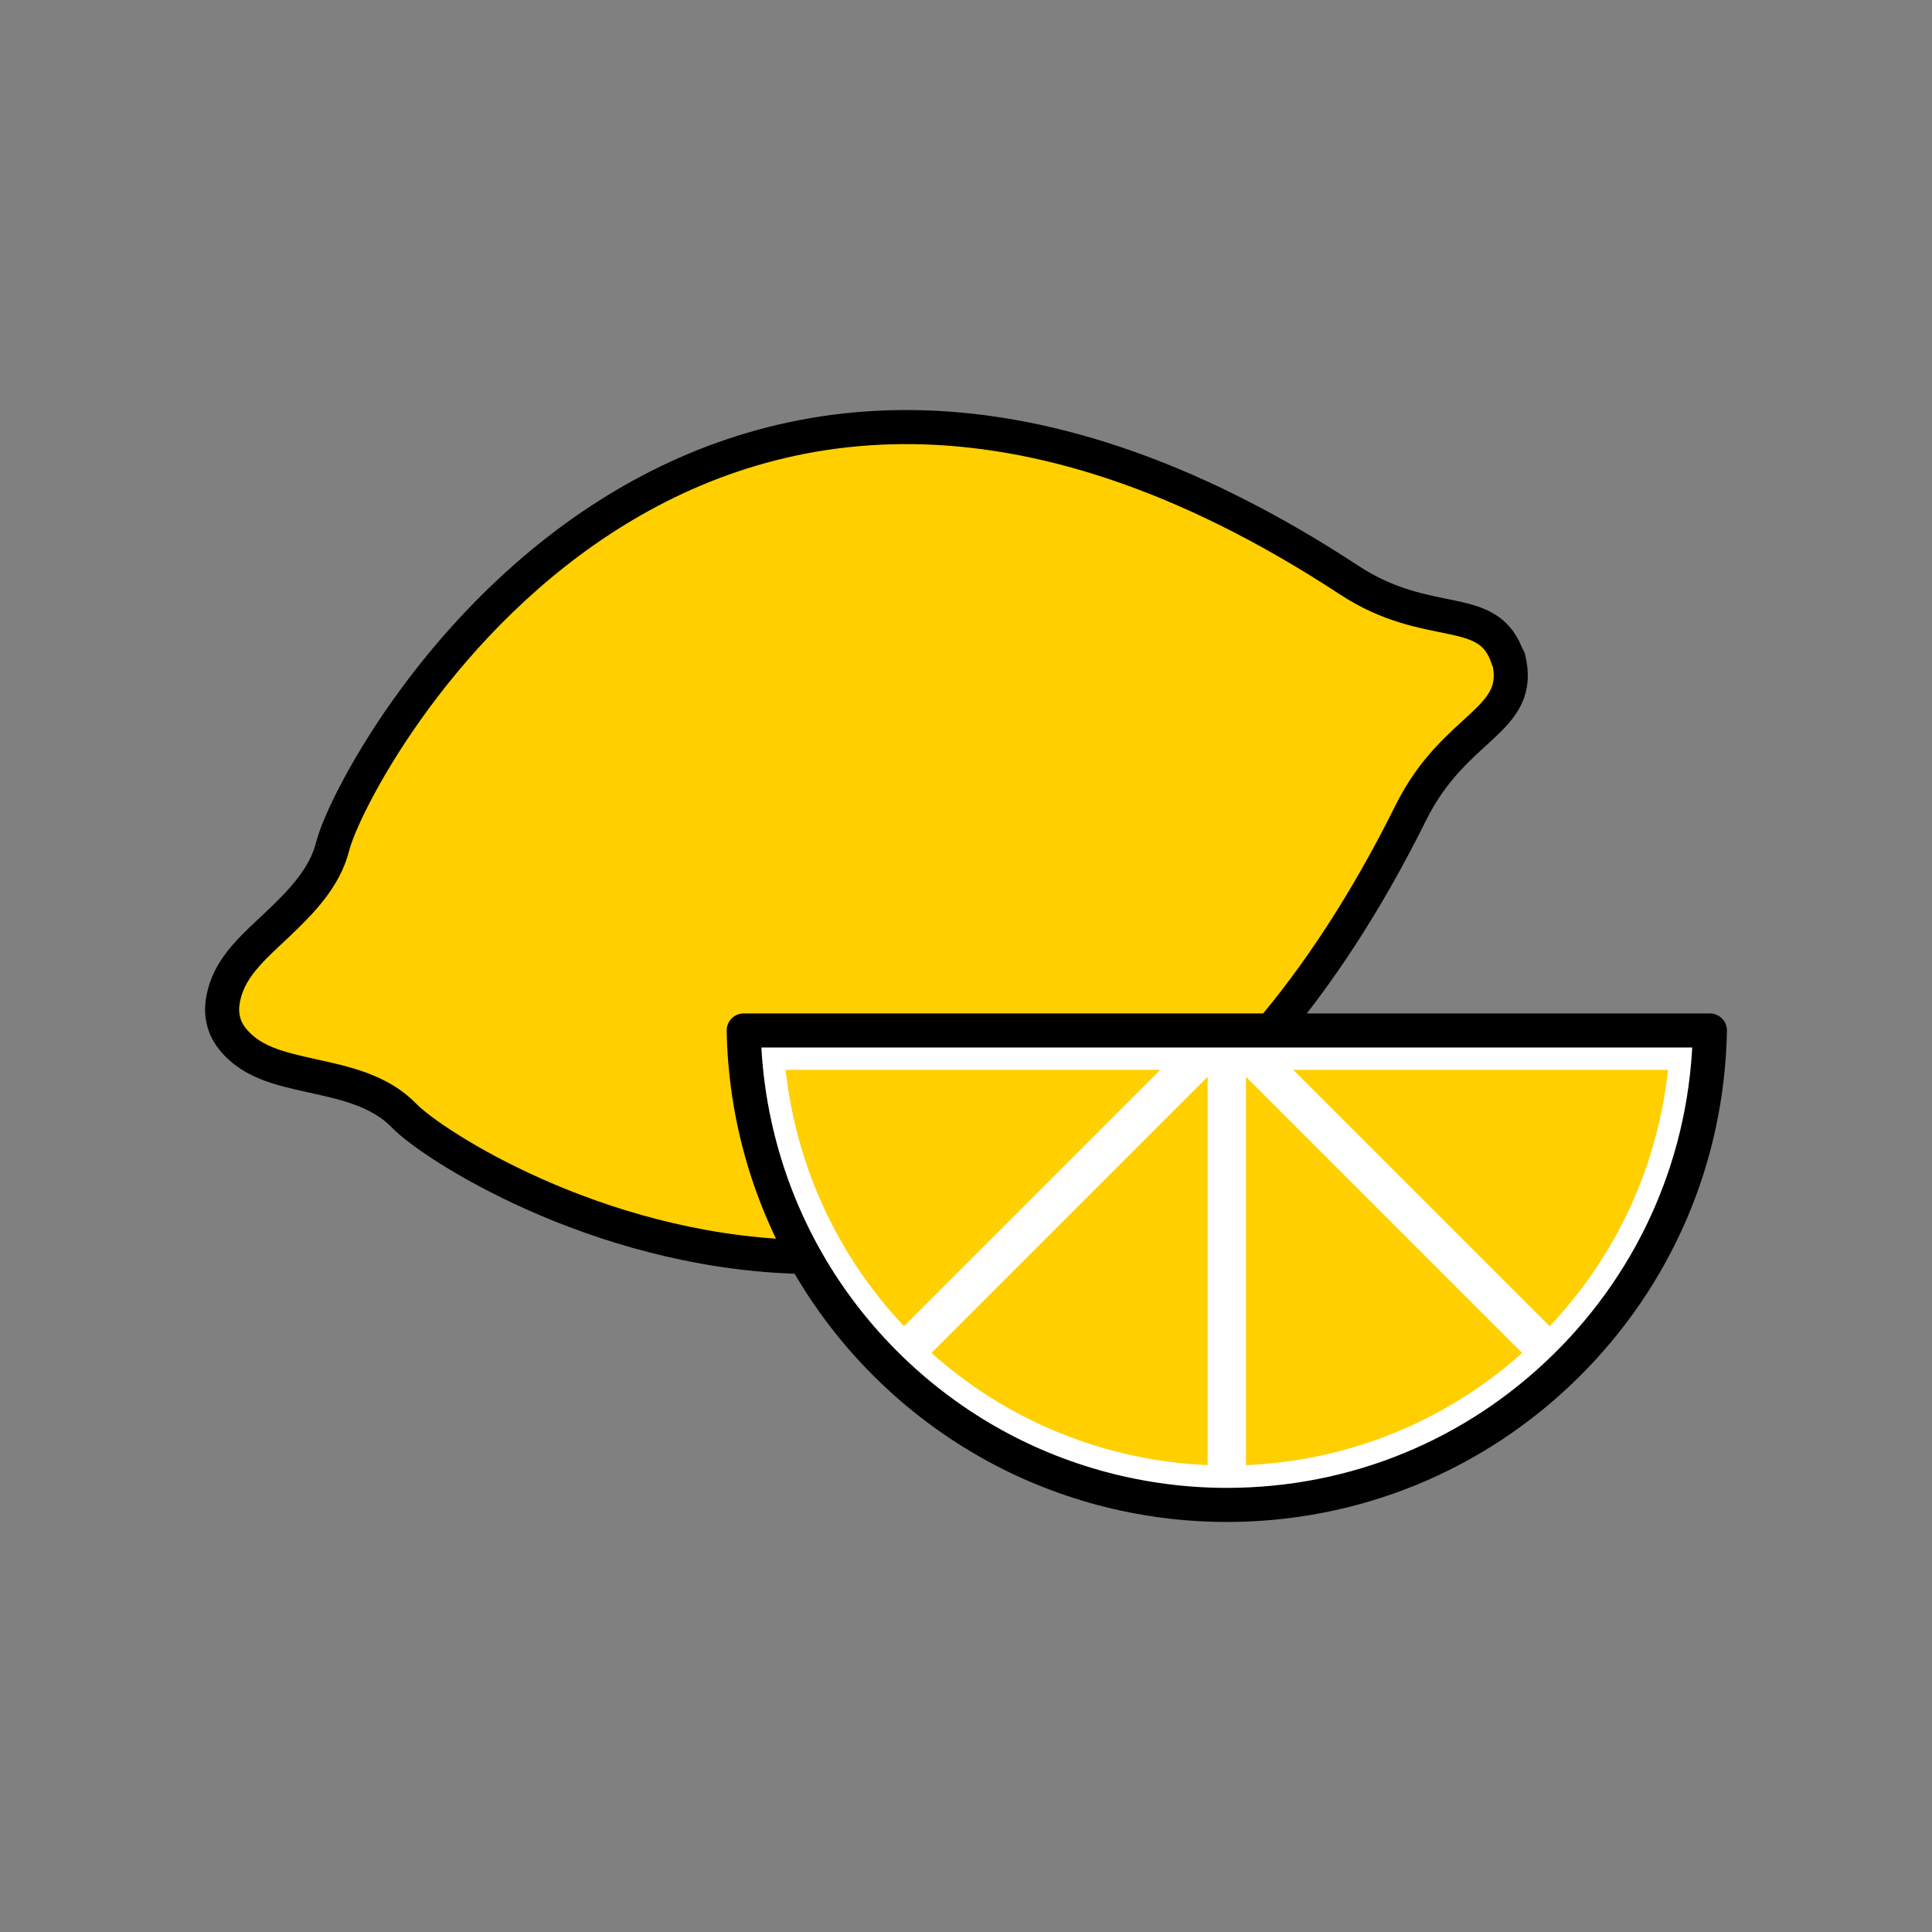 <?xml version="1.0" encoding="utf-8"?>
<!-- Generator: Adobe Illustrator 16.0.0, SVG Export Plug-In . SVG Version: 6.00 Build 0)  -->
<!DOCTYPE svg PUBLIC "-//W3C//DTD SVG 1.1//EN" "http://www.w3.org/Graphics/SVG/1.1/DTD/svg11.dtd">
<svg version="1.1" xmlns="http://www.w3.org/2000/svg" xmlns:xlink="http://www.w3.org/1999/xlink" x="0px" y="0px"
	 width="453.543px" height="453.543px" viewBox="0 0 453.543 453.543" enable-background="new 0 0 453.543 453.543"
	 xml:space="preserve">
<rect x="0" y="0" width="453.543" height="453.543" fill="#808080" stroke="none"/>
<g id="kvadrat" display="none">
</g>
<g id="color">
	<g>
		
			<path fill="#FFCF00" stroke="#000000" stroke-width="8" stroke-linecap="round" stroke-linejoin="round" stroke-miterlimit="10" d="
			M354.125,154.563l-0.159,0.041c-4.408-13.671-18.432-6.081-37.252-18.43C161.327,34.21,82.844,179.809,78.111,198.644
			c-1.888,7.508-7.504,13.161-12.936,18.335c-4.829,4.595-10.789,9.506-12.498,16.26c-0.617,2.434-0.771,4.382-0.093,6.858
			c0.966,3.512,4.241,6.532,7.34,8.236c3.21,1.77,6.817,2.712,10.359,3.542c7.657,1.794,15.96,3.011,22.329,8.004
			c0.796,0.625,1.551,1.302,2.254,2.029c13.307,13.765,152.249,98.206,236.331-71.115
			C341.58,169.89,357.824,169.475,354.125,154.563z"/>
		<g>
			<path fill="#FFFFFF" d="M392.4,241.907h-3.002H186.593h-3h-9.004c0.354,19.88,5.936,39.357,16.144,56.331
				c9.919,16.493,23.966,30.296,40.626,39.914l0.005,0.003c17.145,9.899,36.728,15.13,56.632,15.13
				c29.943,0,58.19-11.561,79.534-32.559c21.313-20.964,33.342-48.955,33.873-78.82H392.4z"/>
			<path fill="none" stroke="#FFFFFF" stroke-miterlimit="10" d="M392.4,241.907h-3.002H186.593h-3h-9.004
				c0.354,19.88,5.936,39.357,16.144,56.331c9.919,16.493,23.966,30.296,40.626,39.914l0.005,0.003
				c17.145,9.899,36.728,15.13,56.632,15.13c29.943,0,58.19-11.561,79.534-32.559c21.313-20.964,33.342-48.955,33.873-78.82H392.4z"
				/>
			<g>
				<path fill="#FFCF00" d="M292.497,252.772V353.19c26.599-1.035,51.632-11.217,71.384-29.035L292.497,252.772z"/>
				<path fill="#FFCF00" d="M370.323,317.872c19.564-20.618,30.572-47.433,31.08-75.964H392.4h-3.002H294.36L370.323,317.872z"/>
				<path fill="#FFCF00" d="M190.733,298.238c4.257,7.08,9.28,13.659,14.939,19.629l75.96-75.96h-95.039h-3h-9.004
					C174.944,261.787,180.525,281.265,190.733,298.238z"/>
				<path fill="#FFCF00" d="M283.497,252.771l-71.375,71.375c5.896,5.313,12.338,10.022,19.237,14.005l0.005,0.003
					c15.852,9.154,33.786,14.305,52.133,15.032V252.771z"/>
			</g>
			<path fill="none" stroke="#FFFFFF" stroke-width="8" stroke-miterlimit="10" d="M287.995,348.037
				c-18.983,0-37.657-4.99-54.006-14.427l-0.079-0.046c-15.858-9.174-29.231-22.321-38.678-38.029
				c-8.816-14.662-14.015-31.285-15.165-48.376h215.862c-1.758,26.463-13.032,51.089-32.081,69.826
				C343.492,337.007,316.553,348.037,287.995,348.037L287.995,348.037z"/>
			<path fill="none" stroke="#000000" stroke-width="8" stroke-linecap="round" stroke-linejoin="round" stroke-miterlimit="10" d="
				M392.4,241.907h-3.002H186.593h-3h-9.004c0.354,19.88,5.936,39.357,16.144,56.331c9.919,16.493,23.966,30.296,40.626,39.914
				l0.005,0.003c17.145,9.899,36.728,15.13,56.632,15.13c29.943,0,58.19-11.561,79.534-32.559
				c21.313-20.964,33.342-48.955,33.873-78.82H392.4z"/>
			<path fill="#FCE800" d="M209.292,320.564"/>
		</g>
	</g>
	<g id="rdeča7bela">
	</g>
</g>
<g id="cb" display="none">
	<g id="rdeča7bela_copy" display="inline">
	</g>
	
		<line display="inline" fill="none" stroke="#000000" stroke-width="8" stroke-linecap="round" stroke-linejoin="round" stroke-miterlimit="10" x1="287.069" y1="242.666" x2="287.069" y2="353.188"/>
	
		<line display="inline" fill="none" stroke="#000000" stroke-width="8" stroke-linecap="round" stroke-linejoin="round" stroke-miterlimit="10" x1="287.069" y1="242.666" x2="287.069" y2="353.188"/>
	
		<line display="inline" fill="none" stroke="#000000" stroke-width="8" stroke-linecap="round" stroke-linejoin="round" stroke-miterlimit="10" x1="287.069" y1="242.666" x2="208.918" y2="320.816"/>
	
		<line display="inline" fill="none" stroke="#000000" stroke-width="8" stroke-linecap="round" stroke-linejoin="round" stroke-miterlimit="10" x1="288.341" y1="242.666" x2="366.492" y2="320.816"/>
	
		<path display="inline" fill="none" stroke="#000000" stroke-width="8" stroke-linecap="round" stroke-linejoin="round" stroke-miterlimit="10" d="
		M174.589,241.907h9.004h3h111.798c11.53-13.673,22.575-30.509,32.807-51.113c10.382-20.905,26.626-21.319,22.927-36.231
		l-0.159,0.041c-4.408-13.671-18.432-6.081-37.252-18.43C161.327,34.21,82.844,179.809,78.111,198.644
		c-1.888,7.508-7.504,13.161-12.936,18.335c-4.829,4.595-10.789,9.506-12.498,16.26c-0.617,2.434-0.771,4.382-0.093,6.858
		c0.966,3.512,4.241,6.532,7.34,8.236c3.21,1.77,6.817,2.712,10.359,3.542c7.657,1.794,15.96,3.011,22.329,8.004
		c0.796,0.625,1.551,1.302,2.254,2.029c6.767,7,46.023,32.275,94.033,33.163C179.858,278.863,174.922,260.562,174.589,241.907z"/>
	<g display="inline">
		<g>
			<path fill="none" d="M209.292,320.564"/>
		</g>
	</g>
	
		<path display="inline" fill="none" stroke="#000000" stroke-width="8" stroke-linecap="round" stroke-linejoin="round" stroke-miterlimit="10" d="
		M392.4,241.907h-3.002H186.593h-3h-9.004c0.354,19.88,5.936,39.357,16.144,56.331c9.919,16.493,23.966,30.296,40.626,39.914
		l0.005,0.003c17.145,9.899,36.728,15.13,56.632,15.13c29.943,0,58.19-11.561,79.534-32.559
		c21.313-20.964,33.342-48.955,33.873-78.82H392.4z"/>
</g>
<g id="pivot">
	<circle fill="none" cx="252.565" cy="338.667" r="14.132"/>
</g>
</svg>

